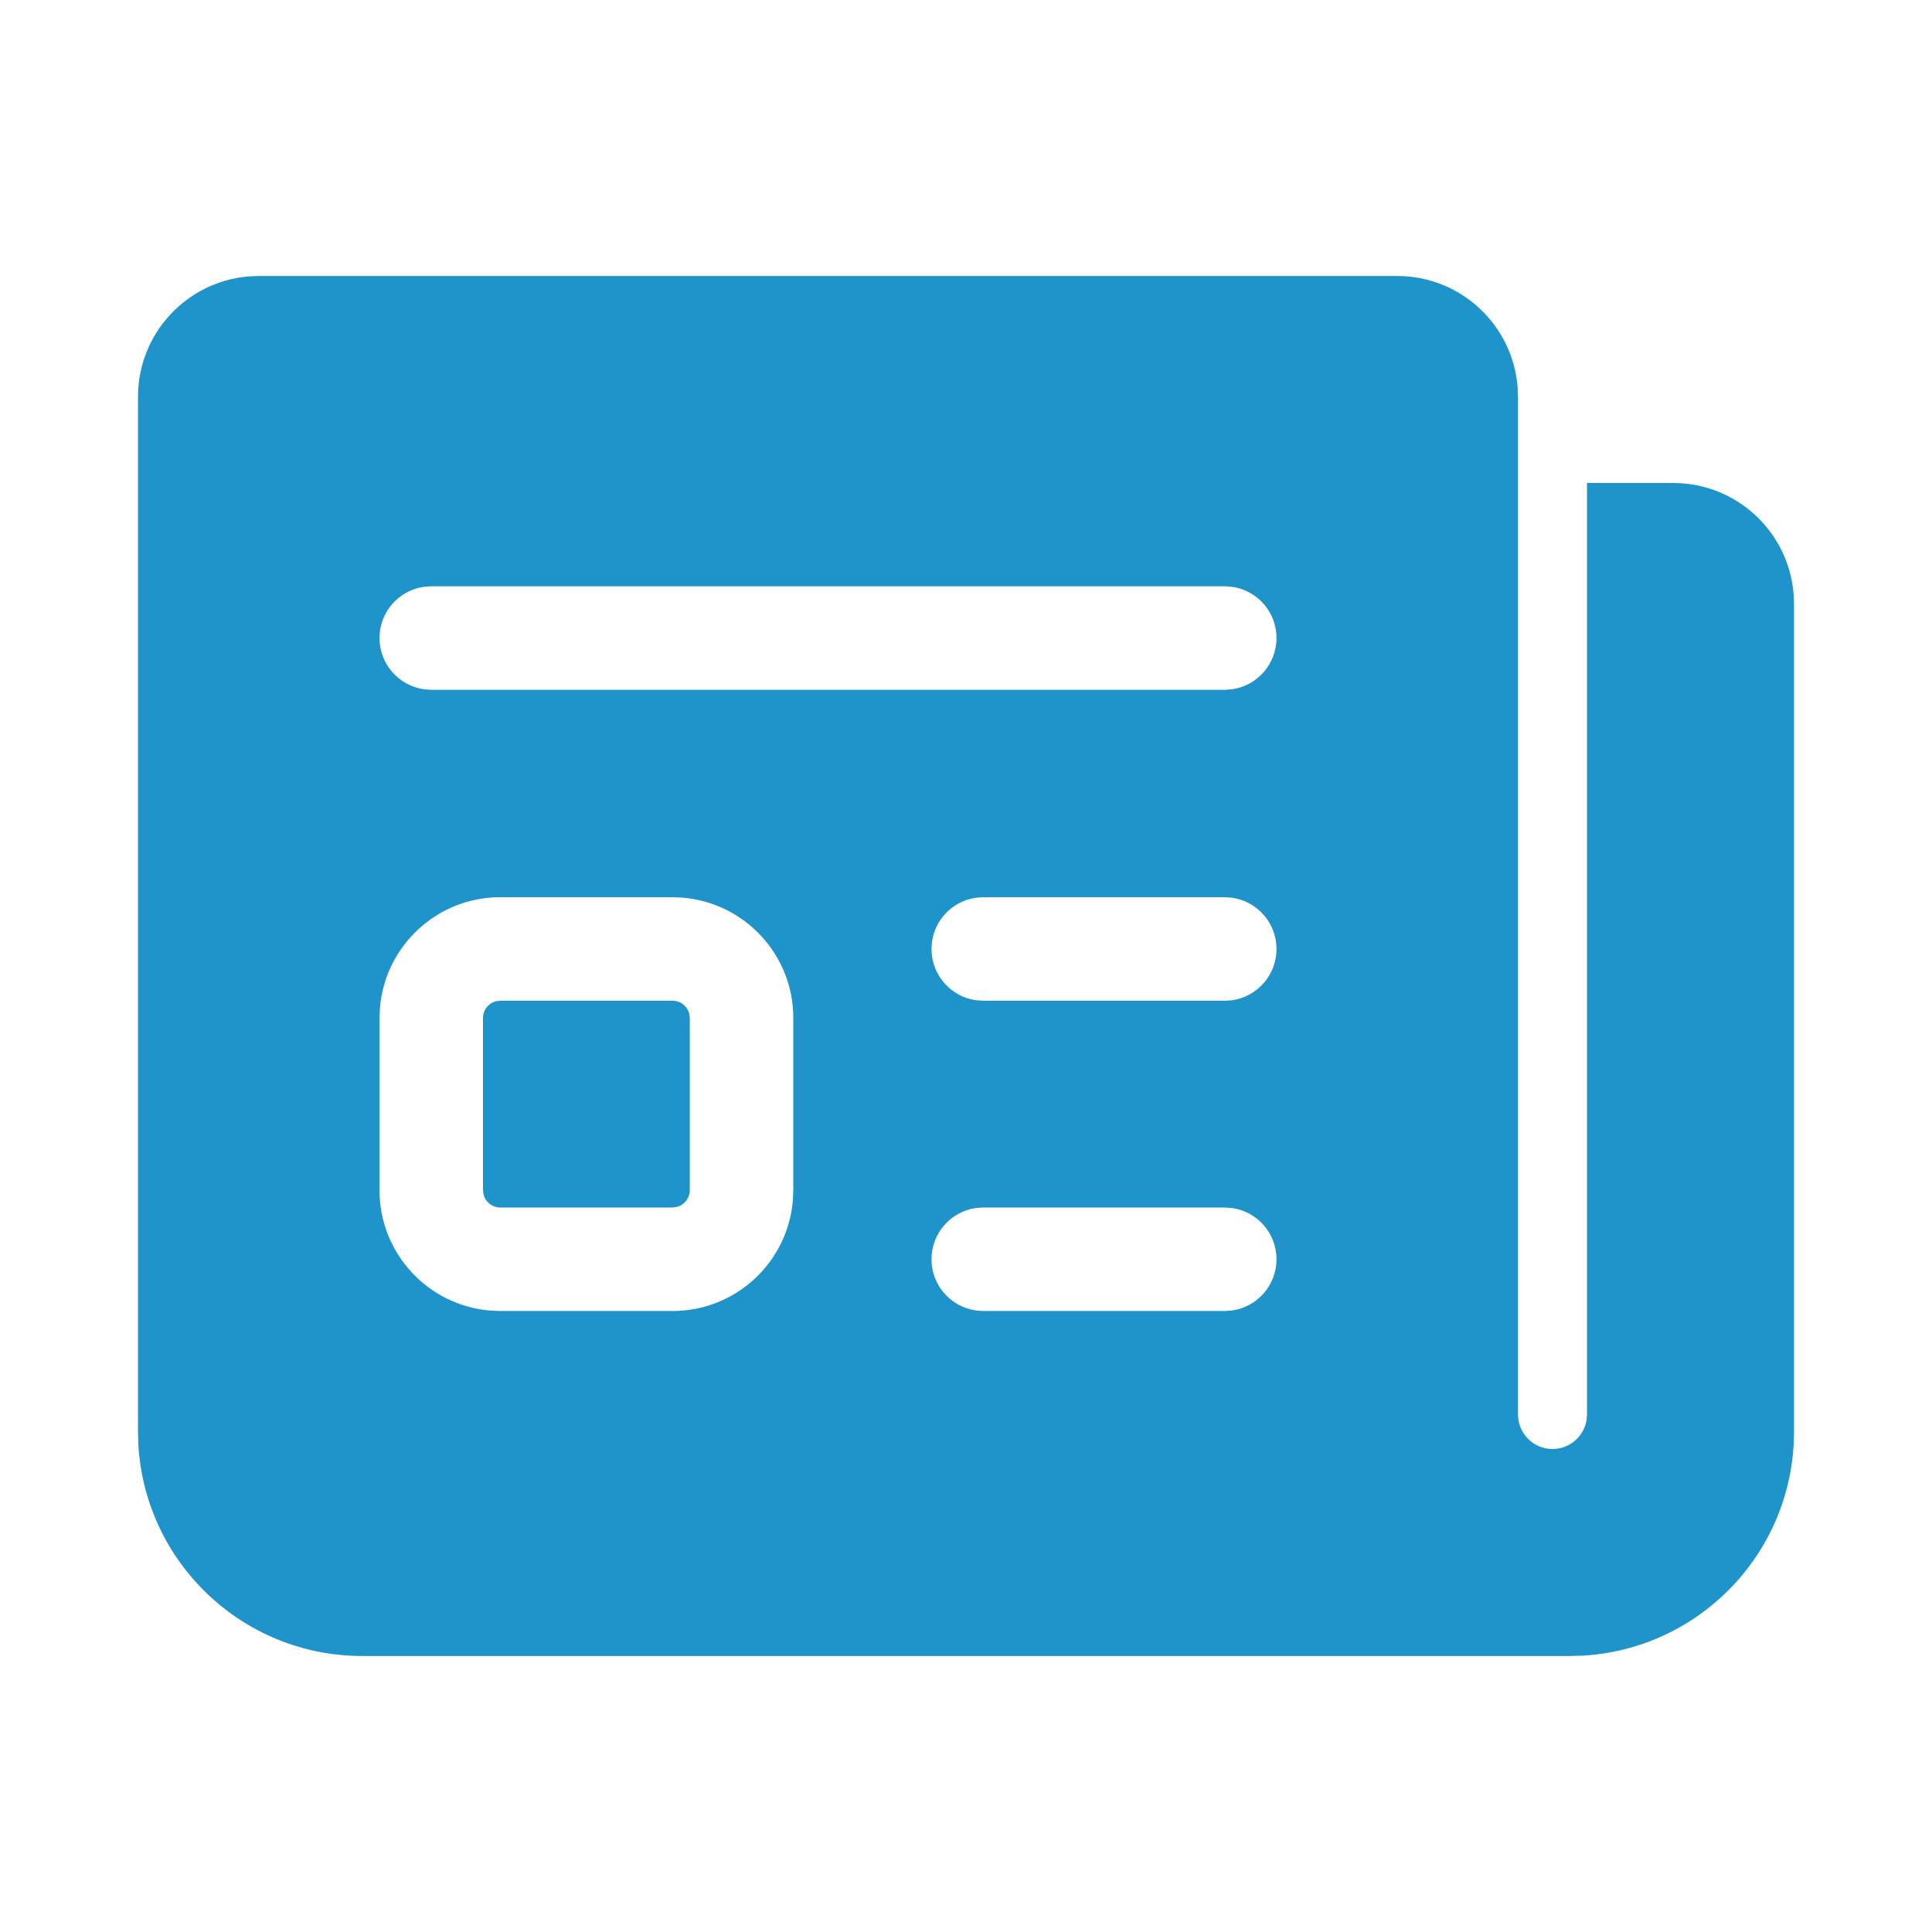 <?xml version="1.0" encoding="UTF-8" standalone="no"?>
<svg
   width="28px"
   height="28px"
   viewBox="0 0 28 28"
   version="1.1"
   id="svg9"
   sodipodi:docname="newswhite.svg"
   inkscape:version="1.2 (dc2aedaf03, 2022-05-15)"
   xmlns:inkscape="http://www.inkscape.org/namespaces/inkscape"
   xmlns:sodipodi="http://sodipodi.sourceforge.net/DTD/sodipodi-0.dtd"
   xmlns="http://www.w3.org/2000/svg"
   xmlns:svg="http://www.w3.org/2000/svg">
  <defs
     id="defs13" />
  <sodipodi:namedview
     id="namedview11"
     pagecolor="#505050"
     bordercolor="#eeeeee"
     borderopacity="1"
     inkscape:showpageshadow="0"
     inkscape:pageopacity="0"
     inkscape:pagecheckerboard="0"
     inkscape:deskcolor="#505050"
     showgrid="false"
     inkscape:zoom="19.25"
     inkscape:cx="14.025974"
     inkscape:cy="14.025974"
     inkscape:window-width="1366"
     inkscape:window-height="697"
     inkscape:window-x="-8"
     inkscape:window-y="-8"
     inkscape:window-maximized="1"
     inkscape:current-layer="svg9" />
  <!-- Uploaded to SVGRepo https://www.svgrepo.com -->
  <title
     id="title2">ic_fluent_news_28_filled</title>
  <desc
     id="desc4">Created with Sketch.</desc>
  <g
     id="🔍-Product-Icons"
     stroke="none"
     stroke-width="1"
     fill="none"
     fill-rule="evenodd"
     style="fill:#1e94ca;fill-opacity:1">
    <g
       id="ic_fluent_news_28_filled"
       fill="#212121"
       fill-rule="nonzero"
       style="fill:#1e94ca;fill-opacity:1">
      <path
         d="M22,5.75 L22,20.5 C22,20.776 22.224,21 22.5,21 C22.745,21 22.95,20.823 22.992,20.59 L23,20.5 L23,7 L24.25,7 C25.168,7 25.921,7.707 25.994,8.606 L26,8.75 L26,20.75 C26,22.483 24.644,23.899 22.934,23.995 L22.75,24 L5.25,24 C3.517,24 2.101,22.644 2.005,20.934 L2,20.75 L2,5.75 C2,4.832 2.707,4.079 3.606,4.006 L3.75,4 L20.25,4 C21.168,4 21.921,4.707 21.994,5.606 L22,5.75 L22,20.5 L22,5.75 Z M9.747,13.003 L7.25,13.003 C6.332,13.003 5.579,13.711 5.506,14.61 L5.5,14.753 L5.5,17.25 C5.5,18.168 6.207,18.921 7.106,18.994 L7.25,19 L9.747,19 C10.665,19 11.418,18.293 11.491,17.394 L11.497,17.25 L11.497,14.753 C11.497,13.835 10.789,13.082 9.89,13.009 L9.747,13.003 Z M17.75,17.5 L14.25,17.5 L14.148,17.507 C13.782,17.557 13.5,17.87 13.5,18.25 C13.5,18.63 13.782,18.943 14.148,18.993 L14.25,19 L17.75,19 L17.852,18.993 C18.218,18.943 18.5,18.63 18.5,18.25 C18.5,17.87 18.218,17.557 17.852,17.507 L17.75,17.5 Z M7.25,14.503 L9.747,14.503 C9.865,14.503 9.964,14.586 9.99,14.696 L9.997,14.753 L9.997,17.25 C9.997,17.368 9.914,17.467 9.804,17.493 L9.747,17.5 L7.25,17.5 C7.132,17.5 7.033,17.418 7.007,17.307 L7,17.25 L7,14.753 C7,14.635 7.082,14.536 7.193,14.51 L7.25,14.503 L9.747,14.503 L7.25,14.503 Z M17.75,13.003 L14.25,13.003 L14.148,13.01 C13.782,13.06 13.5,13.374 13.5,13.753 C13.5,14.133 13.782,14.447 14.148,14.497 L14.25,14.503 L17.75,14.503 L17.852,14.497 C18.218,14.447 18.5,14.133 18.5,13.753 C18.5,13.374 18.218,13.06 17.852,13.01 L17.75,13.003 Z M17.75,8.497 L6.25,8.497 L6.148,8.504 C5.782,8.553 5.5,8.867 5.5,9.247 C5.5,9.626 5.782,9.94 6.148,9.99 L6.25,9.997 L17.75,9.997 L17.852,9.99 C18.218,9.94 18.5,9.626 18.5,9.247 C18.5,8.867 18.218,8.553 17.852,8.504 L17.75,8.497 Z"
         id="🎨-Color"
         style="fill:#1e94ca;fill-opacity:1" />
    </g>
  </g>
</svg>

